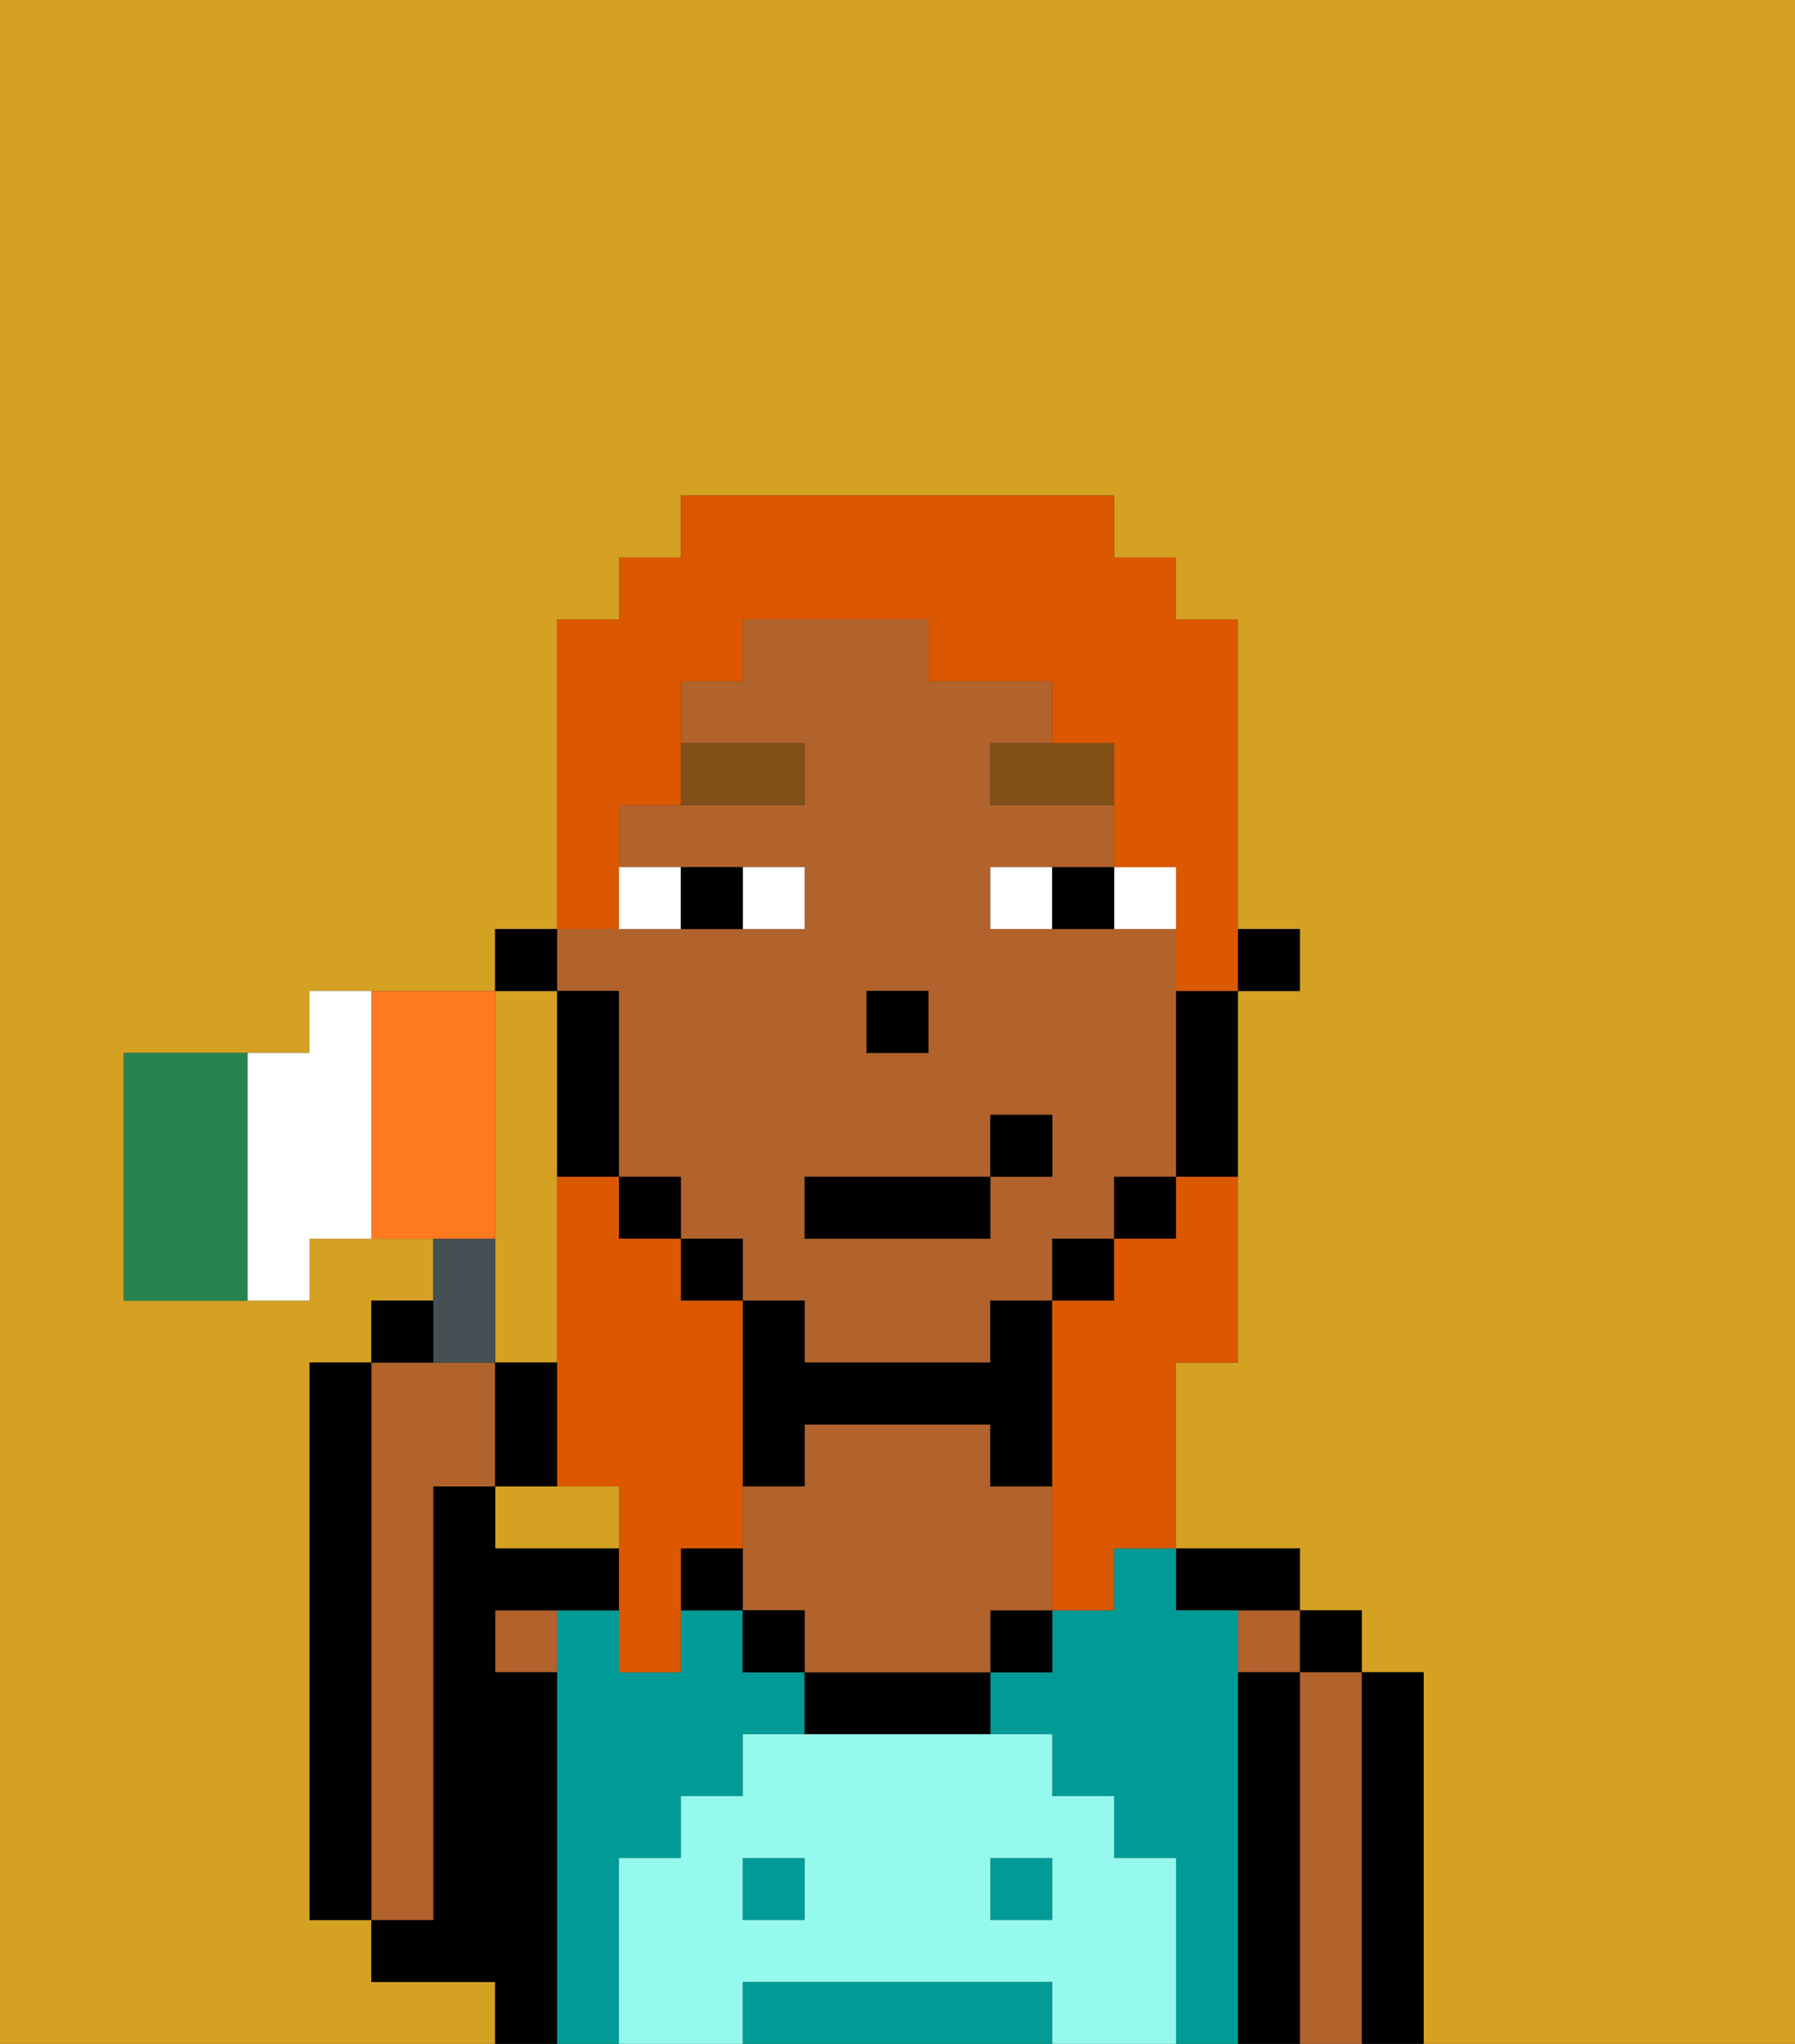<svg xmlns="http://www.w3.org/2000/svg" viewBox="0 0 29 33"><rect x="0" y="0" width="29" height="33" fill="#333333" stroke="none"/><defs><style>polygon,rect,path{shape-rendering:crispedges;}.ca117-1{fill:#d4a122;}.ca117-2{fill:#000000;}.ca117-3{fill:#b2622b;}.ca117-4{fill:#009b97;}.ca117-5{fill:#95f9ed;}.ca117-6{fill:#ffffff;}.ca117-7{fill:#7f5018;}.ca117-8{fill:#db5800;}.ca117-9{fill:#455054;}.ca117-10{fill:#29834f;}.ca117-11{fill:#ff791f;}</style></defs><path class="ca117-1" d="M0,33H8V32H6V31H5V22H6V21H7V20H5v1H2V17H5V16H8V15H9V10h1V9h1V8h7V9h1v1h1v5h1v1H20v6H19v3h2v1h1v1h1v6h6V0H0Z"/><path class="ca117-1" d="M8,19v3H9V16H8v3Z"/><path class="ca117-1" d="M9,24H8v1h2V24Z"/><path class="ca117-2" d="M23,27H22v6h1V27Z"/><rect class="ca117-2" x="21" y="26" width="1" height="1"/><path class="ca117-3" d="M22,27H21v6h1V27Z"/><rect class="ca117-3" x="20" y="26" width="1" height="1"/><path class="ca117-2" d="M21,27H20v6h1V27Z"/><path class="ca117-2" d="M20,26h1V25H19v1Z"/><path class="ca117-4" d="M16,32H12v1h5V32Z"/><path class="ca117-4" d="M10,30h1V29h1V28h1V27H12V26H11v1H10V26H9v7h1V30Z"/><rect class="ca117-4" x="12" y="30" width="1" height="1"/><rect class="ca117-4" x="16" y="30" width="1" height="1"/><path class="ca117-4" d="M20,27V26H19V25H18v1H17v1H16v1h1v1h1v1h1v3h1V27Z"/><rect class="ca117-2" x="16" y="26" width="1" height="1"/><path class="ca117-2" d="M13,27v1h3V27H13Z"/><path class="ca117-3" d="M16,24V23H13v1H12v2h1v1h3V26h1V24Z"/><rect class="ca117-2" x="12" y="26" width="1" height="1"/><path class="ca117-2" d="M11,25v1h1V25Z"/><path class="ca117-3" d="M8,27H9V26H8Z"/><path class="ca117-2" d="M9,27H8V26h2V25H8V24H7v7H6v1H8v1H9V27Z"/><path class="ca117-3" d="M7,30V24H8V22H6v9H7Z"/><path class="ca117-2" d="M6,22H5v9H6V22Z"/><path class="ca117-5" d="M19,30H18V29H17V28H12v1H11v1H10v3h2V32h5v1h2V30Zm-6,1H12V30h1Zm4,0H16V30h1Z"/><rect class="ca117-2" x="20" y="15" width="1" height="1"/><path class="ca117-3" d="M10,16v3h1v1h1v1h1v1h3V21h1V20h1V19h1V15H16V14h2V13H16V12h1V11H15V10H12v1H11v1h2v1H10v1h3v1H9v1Zm4,0h1v1H14Zm-1,3h3V18h1v1H16v1H13Z"/><path class="ca117-2" d="M19,17v2h1V16H19Z"/><rect class="ca117-2" x="18" y="19" width="1" height="1"/><rect class="ca117-2" x="17" y="20" width="1" height="1"/><path class="ca117-2" d="M12,24h1V23h3v1h1V21H16v1H13V21H12v3Z"/><rect class="ca117-2" x="11" y="20" width="1" height="1"/><rect class="ca117-2" x="10" y="19" width="1" height="1"/><path class="ca117-2" d="M10,18V16H9v3h1Z"/><rect class="ca117-2" x="8" y="15" width="1" height="1"/><rect class="ca117-2" x="14" y="16" width="1" height="1"/><path class="ca117-6" d="M13,15V14H12v1Z"/><path class="ca117-6" d="M11,15V14H10v1Z"/><path class="ca117-6" d="M18,14v1h1V14Z"/><path class="ca117-6" d="M16,14v1h1V14Z"/><path class="ca117-2" d="M12,15V14H11v1Z"/><path class="ca117-2" d="M17,14v1h1V14Z"/><path class="ca117-7" d="M13,13V12H11v1Z"/><polygon class="ca117-7" points="17 12 16 12 16 13 18 13 18 12 17 12"/><rect class="ca117-2" x="13" y="19" width="3" height="1"/><rect class="ca117-2" x="16" y="18" width="1" height="1"/><path class="ca117-8" d="M12,25V21H11V20H10V19H9v5h1v3h1V25Z"/><path class="ca117-8" d="M10,14V13h1V11h1V10h3v1h2v1h1v2h1v2h1V10H19V9H18V8H11V9H10v1H9v5h1Z"/><path class="ca117-8" d="M19,20H18v1H17v5h1V25h1V22h1V19H19Z"/><path class="ca117-9" d="M8,22V20H7v2Z"/><path class="ca117-2" d="M7,21H6v1H7Z"/><path class="ca117-2" d="M9,22H8v2H9Z"/><path class="ca117-10" d="M4,17H2v4H4V17Z"/><path class="ca117-11" d="M8,19V16H6v4H8Z"/><path class="ca117-6" d="M6,16H5v1H4v4H5V20H6V16Z"/></svg>